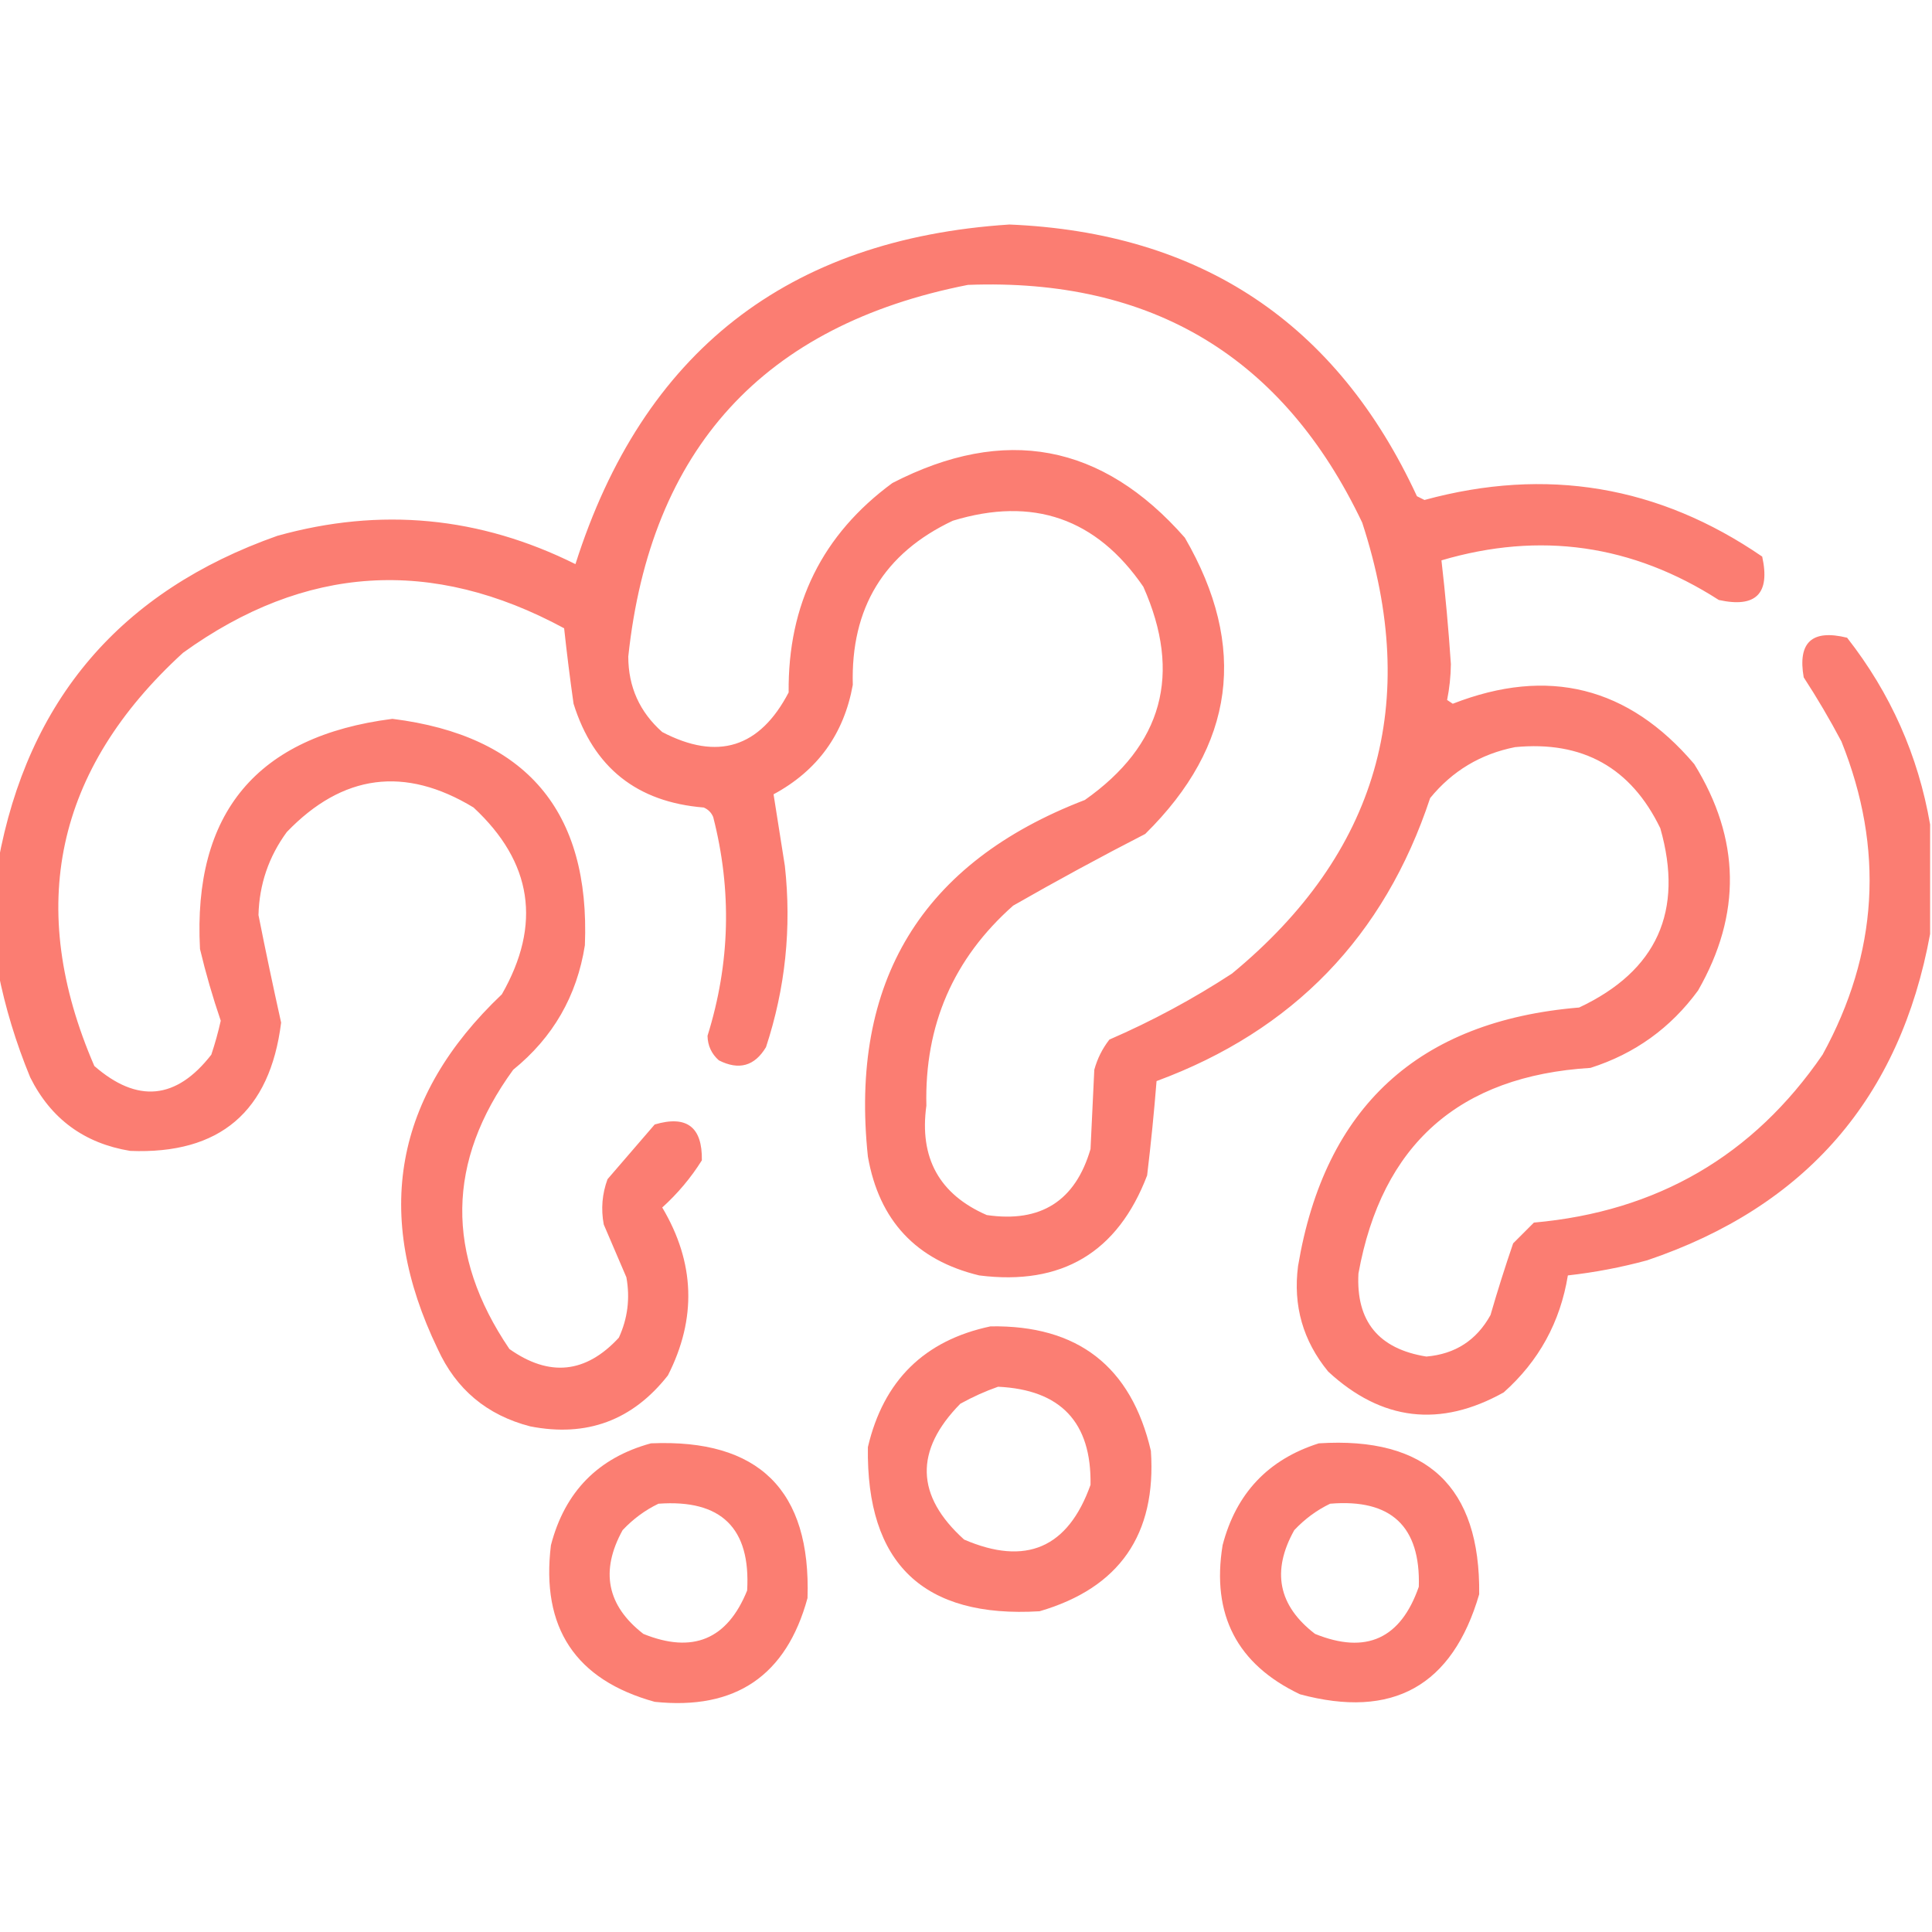 <?xml version="1.0" encoding="UTF-8"?>
<!DOCTYPE svg PUBLIC "-//W3C//DTD SVG 1.1//EN" "http://www.w3.org/Graphics/SVG/1.1/DTD/svg11.dtd">
<svg xmlns="http://www.w3.org/2000/svg" version="1.1" width="512px" height="512px" style="shape-rendering:geometricPrecision; text-rendering:geometricPrecision; image-rendering:optimizeQuality; fill-rule:evenodd; clip-rule:evenodd" xmlns:xlink="http://www.w3.org/1999/xlink">
<g><path style="opacity:0.926" fill="#fb7468" d="M 511.5,218.5 C 511.5,228.167 511.5,237.833 511.5,247.5C 503.551,290.96 478.551,319.793 436.5,334C 429.604,335.872 422.604,337.205 415.5,338C 413.484,350.368 407.817,360.701 398.5,369C 381.655,378.403 366.155,376.57 352,363.5C 345.3,355.341 342.633,346.008 344,335.5C 351.057,293.381 375.89,270.547 418.5,267C 439.096,257.304 446.263,241.471 440,219.5C 432.241,203.436 419.407,196.269 401.5,198C 392.368,199.815 384.868,204.315 379,211.5C 366.859,248.141 342.692,273.141 306.5,286.5C 305.832,294.86 304.999,303.193 304,311.5C 296.2,331.938 281.367,340.772 259.5,338C 242.803,333.968 232.969,323.468 230,306.5C 225.099,260.104 244.266,228.604 287.5,212C 308.116,197.476 313.283,178.643 303,155.5C 290.56,137.352 273.726,131.519 252.5,138C 234.272,146.602 225.438,161.102 226,181.5C 223.642,194.555 216.642,204.222 205,210.5C 205.983,216.764 206.983,223.097 208,229.5C 209.802,245.886 208.135,261.886 203,277.5C 199.987,282.535 195.82,283.702 190.5,281C 188.556,279.278 187.556,277.111 187.5,274.5C 193.494,255.304 193.994,235.97 189,216.5C 188.5,215.333 187.667,214.5 186.5,214C 168.783,212.566 157.283,203.399 152,186.5C 151.057,179.853 150.223,173.186 149.5,166.5C 114.449,147.537 80.782,149.703 48.5,173C 14.635,203.956 6.801,240.456 25,282.5C 36.397,292.434 46.73,291.434 56,279.5C 56.989,276.544 57.822,273.544 58.5,270.5C 56.365,264.261 54.532,257.928 53,251.5C 51.085,215.411 68.085,195.078 104,190.5C 139.436,194.929 156.436,214.929 155,250.5C 152.894,263.938 146.561,274.938 136,283.5C 118.341,307.777 118.007,332.444 135,357.5C 145.58,364.98 155.247,363.98 164,354.5C 166.343,349.398 167.01,344.064 166,338.5C 164,333.833 162,329.167 160,324.5C 159.233,320.406 159.566,316.406 161,312.5C 165.167,307.667 169.333,302.833 173.5,298C 181.985,295.485 186.152,298.652 186,307.5C 183.095,312.129 179.595,316.296 175.5,320C 184.182,334.588 184.682,349.421 177,364.5C 167.622,376.435 155.455,380.935 140.5,378C 129.045,375.032 120.879,368.199 116,357.5C 98.82,321.901 104.487,290.568 133,263.5C 143.584,244.981 141.084,228.481 125.5,214C 107.29,202.951 90.79,205.118 76,220.5C 71.205,227.052 68.705,234.386 68.5,242.5C 70.382,251.991 72.382,261.491 74.5,271C 71.553,294.617 58.22,305.95 34.5,305C 22.314,302.996 13.48,296.496 8,285.5C 4.215,276.323 1.382,266.99 -0.5,257.5C -0.5,247.833 -0.5,238.167 -0.5,228.5C 7.356,185.465 32.022,156.631 73.5,142C 100.807,134.372 127.141,136.872 152.5,149.5C 170.343,93.324 208.677,63.324 267.5,59.5C 318.254,61.62 354.254,85.62 375.5,131.5C 376.167,131.833 376.833,132.167 377.5,132.5C 409.767,123.702 439.6,128.702 467,147.5C 469.167,157.333 465.333,161.167 455.5,159C 432.617,144.302 408.117,140.802 382,148.5C 383.047,157.596 383.88,166.763 384.5,176C 384.459,179.221 384.125,182.388 383.5,185.5C 384,185.833 384.5,186.167 385,186.5C 410.248,176.645 431.582,181.979 449,202.5C 461.249,222.307 461.582,242.307 450,262.5C 442.737,272.428 433.237,279.261 421.5,283C 386.687,285.139 366.187,303.305 360,337.5C 359.34,350.141 365.34,357.474 378,359.5C 385.641,358.848 391.307,355.182 395,348.5C 396.847,342.108 398.847,335.775 401,329.5C 402.833,327.667 404.667,325.833 406.5,324C 439.163,321.097 464.663,306.264 483,279.5C 497.739,252.638 499.405,224.972 488,196.5C 484.919,190.669 481.585,185.002 478,179.5C 476.378,170.21 480.211,166.71 489.5,169C 501.004,183.691 508.337,200.191 511.5,218.5 Z M 256.5,75.5 C 305.302,73.639 340.135,94.639 361,138.5C 376.62,186.293 365.12,226.126 326.5,258C 316.161,264.753 305.328,270.586 294,275.5C 292.139,277.888 290.806,280.554 290,283.5C 289.667,290.5 289.333,297.5 289,304.5C 284.984,318.266 275.817,324.099 261.5,322C 248.92,316.518 243.586,306.852 245.5,293C 244.99,271.695 252.657,254.029 268.5,240C 280.007,233.412 291.674,227.079 303.5,221C 327.263,197.581 330.763,171.414 314,142.5C 292.076,117.516 266.242,112.683 236.5,128C 217.932,141.637 208.765,160.137 209,183.5C 201.344,198.165 190.177,201.665 175.5,194C 169.509,188.685 166.509,182.018 166.5,174C 172.354,118.983 202.354,86.15 256.5,75.5 Z"/></g>
<g><path style="opacity:0.924" fill="#fb7468" d="M 262.5,351.5 C 285.609,351.124 299.776,362.124 305,384.5C 306.491,406.655 296.658,420.822 275.5,427C 244.697,428.864 229.53,414.364 230,383.5C 234.13,365.869 244.964,355.202 262.5,351.5 Z M 264.5,367.5 C 281.122,368.287 289.289,376.954 289,393.5C 283.044,410.226 271.877,415.059 255.5,408C 242.638,396.406 242.304,384.406 254.5,372C 257.815,370.17 261.149,368.67 264.5,367.5 Z"/></g>
<g><path style="opacity:0.928" fill="#fb7468" d="M 172.5,382.5 C 201.104,381.271 214.937,394.938 214,423.5C 208.392,444.086 194.892,453.252 173.5,451C 152.496,445.189 143.329,431.355 146,409.5C 149.682,395.319 158.515,386.319 172.5,382.5 Z M 174.5,398.5 C 191.136,397.304 198.97,404.97 198,421.5C 192.756,434.475 183.589,438.308 170.5,433C 160.846,425.513 159.013,416.347 165,405.5C 167.79,402.535 170.957,400.202 174.5,398.5 Z"/></g>
<g><path style="opacity:0.926" fill="#fb7468" d="M 349.5,382.5 C 378.158,380.662 392.325,393.996 392,422.5C 384.913,446.797 369.08,455.63 344.5,449C 327.842,441.076 321.009,427.909 324,409.5C 327.577,395.759 336.077,386.759 349.5,382.5 Z M 352.5,398.5 C 368.647,397.151 376.48,404.484 376,420.5C 371.194,434.312 362.028,438.479 348.5,433C 338.751,425.527 336.918,416.36 343,405.5C 345.79,402.535 348.957,400.202 352.5,398.5 Z"/></g>
</svg>
